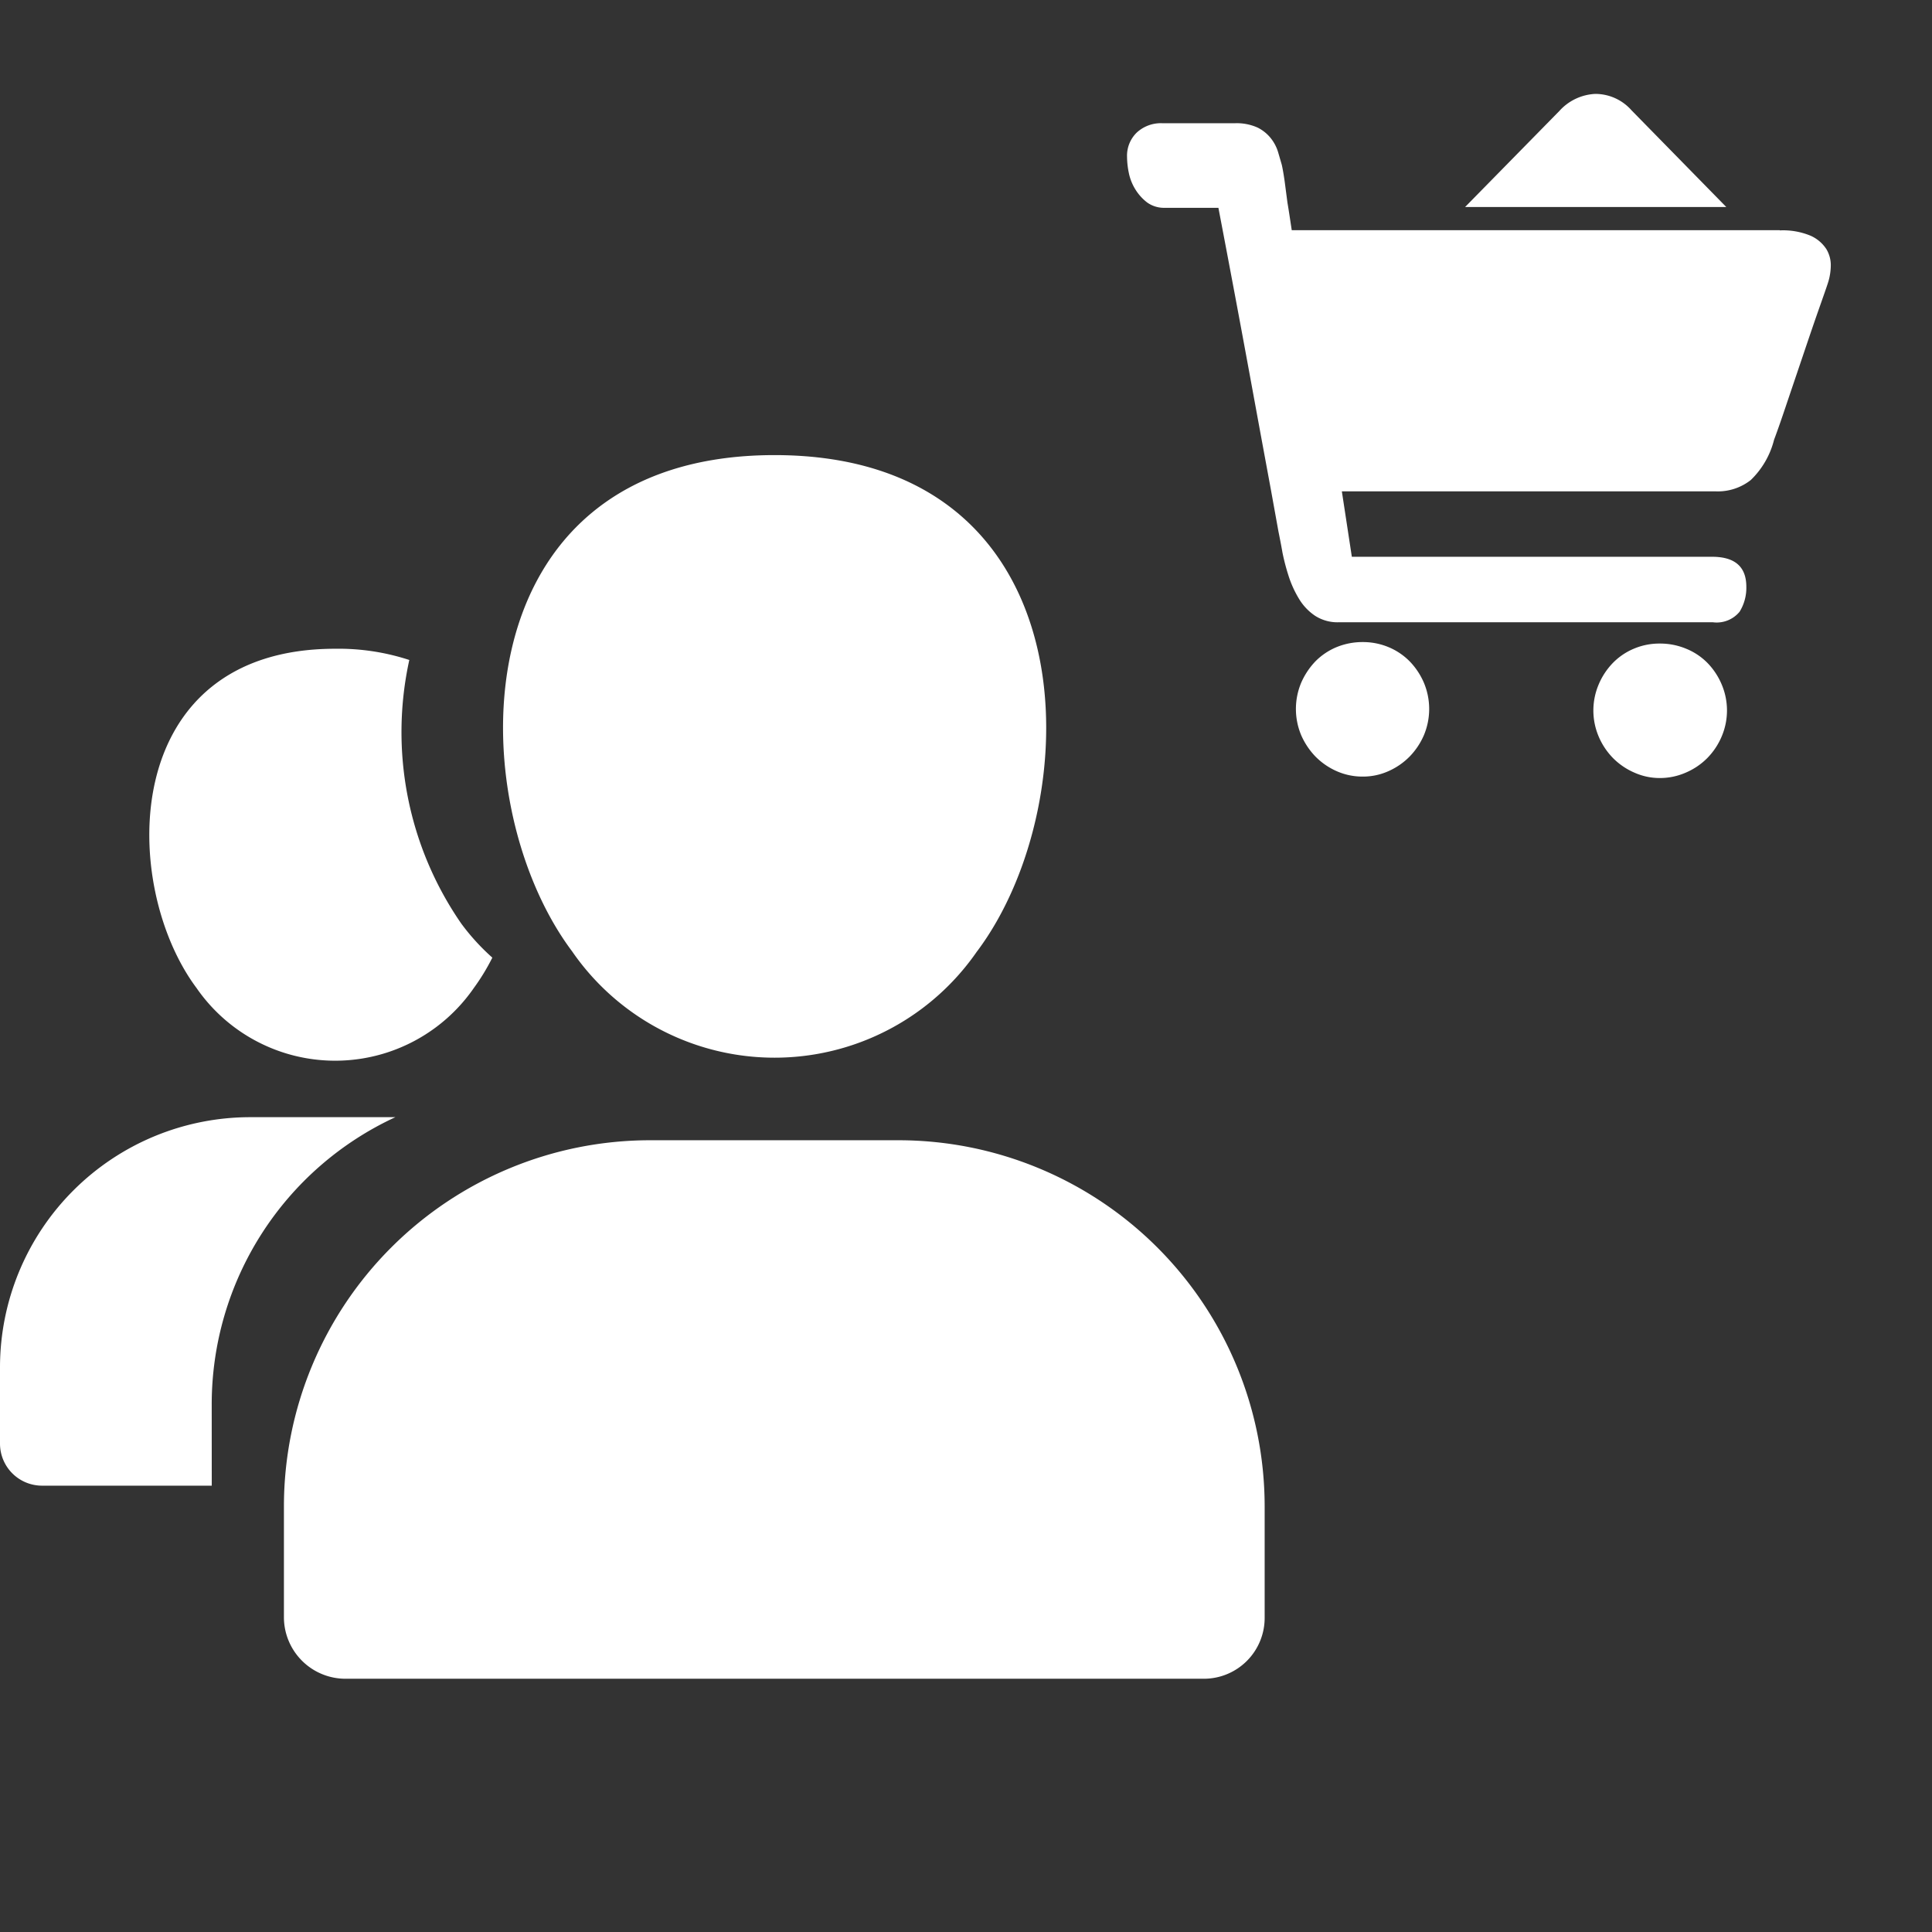 <svg xmlns="http://www.w3.org/2000/svg" xmlns:xlink="http://www.w3.org/1999/xlink" viewBox="0 0 48 48">
  <rect x="0" y="0" width="48" height="48" fill="#333333" stroke="none"/>
  <defs>
    <style>
      .cls-1 {
        clip-path: url(#clip-new_buyers);
      }

      .cls-2 {
        fill: #fff;
      }
    </style>
    <clipPath id="clip-new_buyers">
      <rect width="48" height="48"/>
    </clipPath>
  </defs>
  <g id="new_buyers" data-name="new buyers" class="cls-1">
    <g id="组_23" data-name="组 23">
      <g id="组_17" data-name="组 17">
        <path id="路径_49" data-name="路径 49" class="cls-2" d="M247.76,333.138a8.362,8.362,0,0,1-1.291-6.549,5.642,5.642,0,0,0-1.841-.279c-5.393,0-5.36,5.868-3.445,8.429a4.188,4.188,0,0,0,6.889,0,5.278,5.278,0,0,0,.46-.755A5.466,5.466,0,0,1,247.76,333.138Zm-6.2,11.95a7.858,7.858,0,0,1,4.563-7.14h-3.6a6.219,6.219,0,0,0-6.223,6.213v1.9a1.045,1.045,0,0,0,1.044,1.042h4.217Zm19.015-11.261a6.11,6.11,0,0,1-10.062,0c-2.8-3.734-2.844-12.328,5.031-12.328S263.38,330.093,260.576,333.827Zm5.631,18.073H244.883a1.53,1.53,0,0,1-1.529-1.527v-2.766a9.1,9.1,0,0,1,9.1-9.086h6.166a9.1,9.1,0,0,1,9.1,9.086v2.766A1.511,1.511,0,0,1,266.208,351.9Z" transform="translate(-236.3 -310.192)"/>
      </g>
      <path id="yigouwu" class="cls-2" d="M80.814,68.009H74.325l2.341-2.385a1.279,1.279,0,0,1,.894-.425,1.2,1.2,0,0,1,.9.408Zm1.328.581a1.781,1.781,0,0,1,.77.134.906.906,0,0,1,.391.335.776.776,0,0,1,.107.425,1.456,1.456,0,0,1-.063.388c-.034.109-.112.33-.231.668s-.245.709-.381,1.112l-.406,1.2q-.2.6-.328.94a2.1,2.1,0,0,1-.578,1,1.322,1.322,0,0,1-.86.282h-9.3l.248,1.625h8.951q.849,0,.85.743a1.127,1.127,0,0,1-.167.622.737.737,0,0,1-.665.262H71.19a1.027,1.027,0,0,1-.595-.163,1.337,1.337,0,0,1-.4-.425,2.635,2.635,0,0,1-.257-.568,5.367,5.367,0,0,1-.151-.578c-.012-.073-.044-.248-.1-.525L69.5,75.032l-.257-1.391-.284-1.547q-.335-1.825-.763-4.065H66.865a.717.717,0,0,1-.444-.136,1.208,1.208,0,0,1-.291-.326,1.243,1.243,0,0,1-.16-.406,2.047,2.047,0,0,1-.044-.4.8.8,0,0,1,.24-.6.882.882,0,0,1,.646-.233H68.6a1.26,1.26,0,0,1,.568.107.969.969,0,0,1,.335.272,1.03,1.03,0,0,1,.177.342l.09.309c.022.095.046.231.071.406l.07.534c.037.216.07.444.107.687H82.143ZM79.165,78.855a1.683,1.683,0,0,1,.646.126,1.576,1.576,0,0,1,.532.352,1.718,1.718,0,0,1,.355.534,1.65,1.65,0,0,1,0,1.3,1.718,1.718,0,0,1-.355.532,1.677,1.677,0,0,1-.532.361,1.6,1.6,0,0,1-.646.136,1.541,1.541,0,0,1-.638-.136A1.687,1.687,0,0,1,78,81.7a1.726,1.726,0,0,1-.355-.532,1.653,1.653,0,0,1,0-1.3A1.726,1.726,0,0,1,78,79.333a1.583,1.583,0,0,1,.522-.352,1.621,1.621,0,0,1,.638-.126m-7.373-.037a1.653,1.653,0,0,1,.636.126,1.6,1.6,0,0,1,.524.352,1.764,1.764,0,0,1,.355.534,1.684,1.684,0,0,1,0,1.3,1.757,1.757,0,0,1-.355.532,1.705,1.705,0,0,1-.524.362,1.539,1.539,0,0,1-.636.136,1.58,1.58,0,0,1-.656-.136,1.709,1.709,0,0,1-.524-.362,1.805,1.805,0,0,1-.355-.532,1.684,1.684,0,0,1,0-1.3,1.813,1.813,0,0,1,.355-.534,1.6,1.6,0,0,1,.524-.352,1.7,1.7,0,0,1,.656-.126" transform="translate(-37.925 -62.866)"/>
    </g>
  </g>
</svg>
